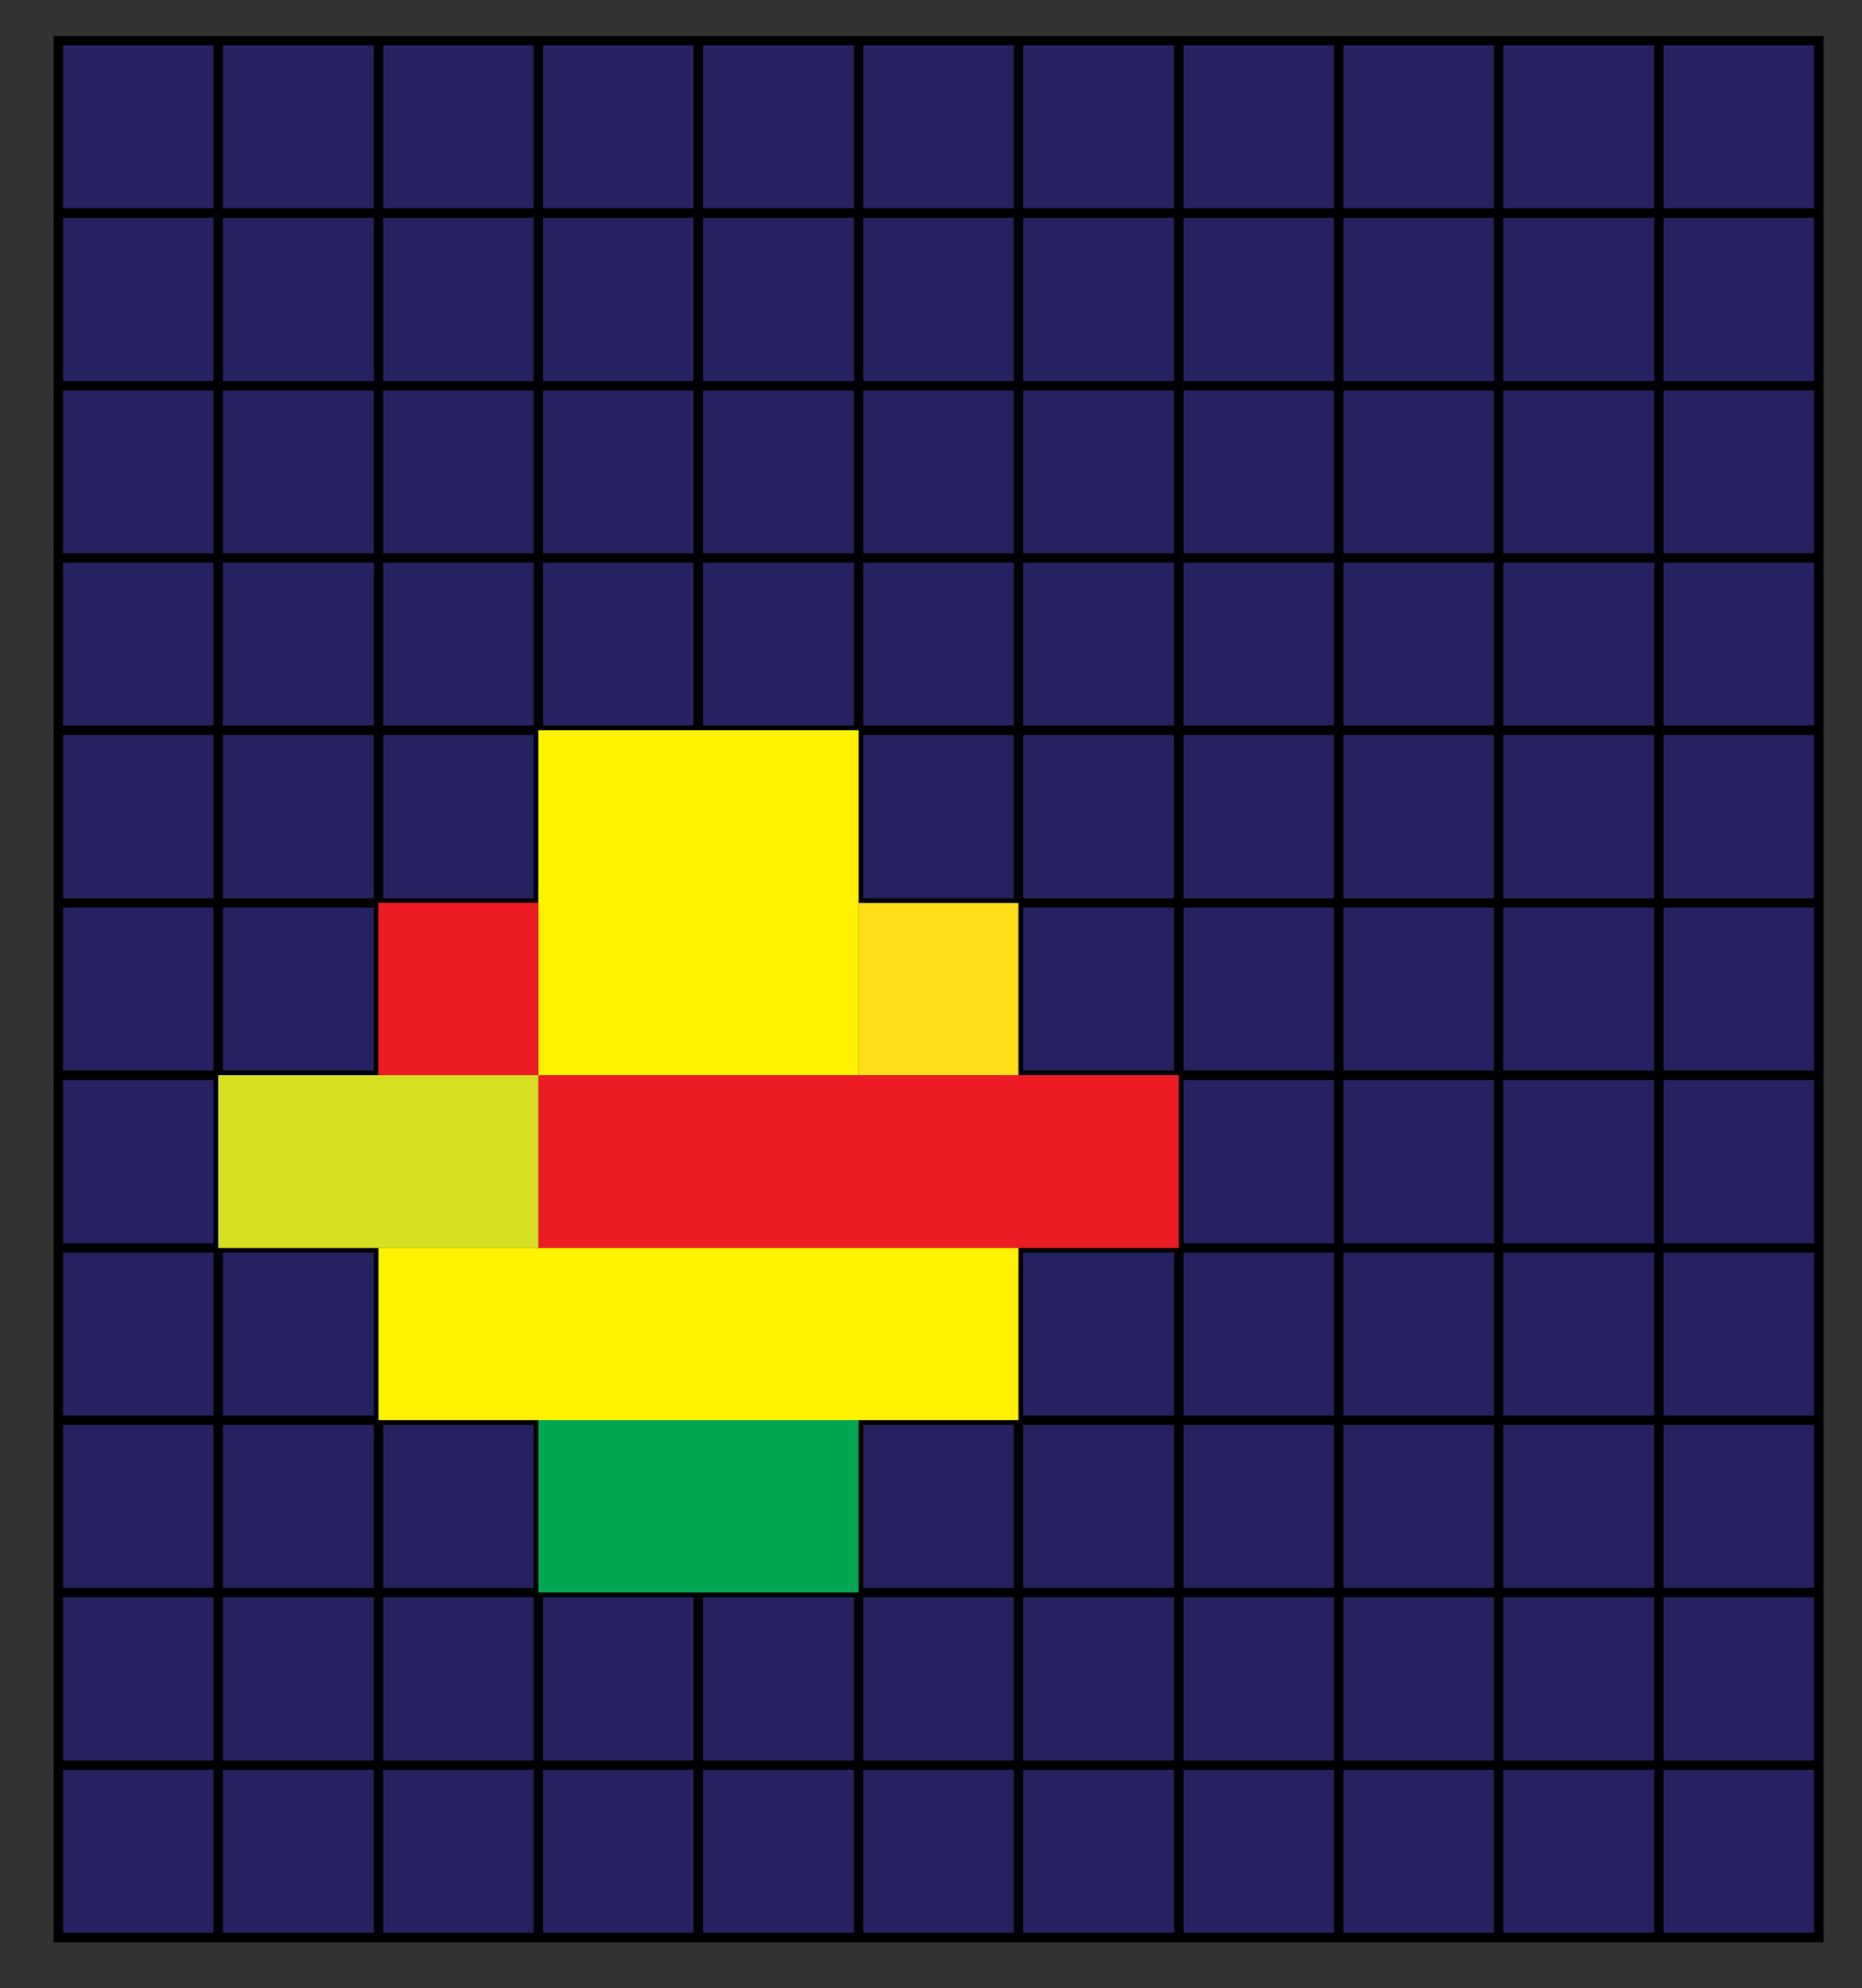 <?xml version="1.0" encoding="utf-8"?>
<!-- Generator: Adobe Illustrator 16.0.3, SVG Export Plug-In . SVG Version: 6.00 Build 0)  -->
<!DOCTYPE svg PUBLIC "-//W3C//DTD SVG 1.1//EN" "http://www.w3.org/Graphics/SVG/1.1/DTD/svg11.dtd">
<svg version="1.1" id="Calque_1" xmlns="http://www.w3.org/2000/svg" xmlns:xlink="http://www.w3.org/1999/xlink" x="0px" y="0px"
	 width="198px" height="211.334px" viewBox="0 0 198 211.334" enable-background="new 0 0 198 211.334" xml:space="preserve">
<rect x="0" y="0" width="198" height="211.334" fill="#333333" stroke="none"/>
<rect x="6.2" y="4.333" fill="#FFFFFF" stroke="#000000" stroke-miterlimit="10" width="187.2" height="201.6"/>
<g>
	<rect x="6.2" y="4.333" fill="#262262" stroke="#000000" stroke-miterlimit="10" width="187.2" height="201.6"/>
	<line fill="#262262" stroke="#000000" stroke-miterlimit="10" x1="6.2" y1="187.623" x2="193.4" y2="187.623"/>
	<line fill="#262262" stroke="#000000" stroke-miterlimit="10" x1="6.2" y1="169.265" x2="193.4" y2="169.265"/>
	<line fill="#262262" stroke="#000000" stroke-miterlimit="10" x1="6.2" y1="150.956" x2="193.4" y2="150.956"/>
	<line fill="#262262" stroke="#000000" stroke-miterlimit="10" x1="6.2" y1="132.646" x2="193.4" y2="132.646"/>
	<line fill="#262262" stroke="#000000" stroke-miterlimit="10" x1="6.2" y1="114.288" x2="193.4" y2="114.288"/>
	<line fill="#262262" stroke="#000000" stroke-miterlimit="10" x1="6.2" y1="95.978" x2="193.4" y2="95.978"/>
	<line fill="#262262" stroke="#000000" stroke-miterlimit="10" x1="6.2" y1="77.62" x2="193.4" y2="77.62"/>
	<line fill="#262262" stroke="#000000" stroke-miterlimit="10" x1="6.2" y1="59.31" x2="193.4" y2="59.31"/>
	<line fill="#262262" stroke="#000000" stroke-miterlimit="10" x1="6.2" y1="41.001" x2="193.4" y2="41.001"/>
	<line fill="#262262" stroke="#000000" stroke-miterlimit="10" x1="6.2" y1="22.643" x2="193.4" y2="22.643"/>
	<line fill="#262262" stroke="#000000" stroke-miterlimit="10" x1="176.398" y1="4.333" x2="176.398" y2="205.933"/>
	<line fill="#262262" stroke="#000000" stroke-miterlimit="10" x1="159.351" y1="4.333" x2="159.351" y2="205.933"/>
	<line fill="#262262" stroke="#000000" stroke-miterlimit="10" x1="142.35" y1="4.333" x2="142.35" y2="205.933"/>
	<line fill="#262262" stroke="#000000" stroke-miterlimit="10" x1="125.348" y1="4.333" x2="125.348" y2="205.933"/>
	<line fill="#262262" stroke="#000000" stroke-miterlimit="10" x1="108.301" y1="4.333" x2="108.301" y2="205.933"/>
	<line fill="#262262" stroke="#000000" stroke-miterlimit="10" x1="91.299" y1="4.333" x2="91.299" y2="205.933"/>
	<line fill="#262262" stroke="#000000" stroke-miterlimit="10" x1="74.252" y1="4.333" x2="74.252" y2="205.933"/>
	<line fill="#262262" stroke="#000000" stroke-miterlimit="10" x1="57.25" y1="4.333" x2="57.25" y2="205.933"/>
	<line fill="#262262" stroke="#000000" stroke-miterlimit="10" x1="40.249" y1="4.333" x2="40.249" y2="205.933"/>
	<line fill="#262262" stroke="#000000" stroke-miterlimit="10" x1="23.202" y1="4.333" x2="23.202" y2="205.933"/>
</g>
<rect x="57.25" y="77.62" fill="#FFF200" width="34.049" height="36.668"/>
<rect x="91.299" y="95.978" fill="#FFDE17" width="17.001" height="18.31"/>
<rect x="57.25" y="114.288" fill="#ED1C24" width="68.098" height="18.358"/>
<rect x="23.202" y="114.288" fill="#D7DF23" width="34.049" height="18.358"/>
<rect x="40.226" y="95.954" fill="#ED1C24" width="17.024" height="18.334"/>
<rect x="40.249" y="132.646" fill="#FFF200" width="68.052" height="18.31"/>
<rect x="57.25" y="150.956" fill="#00A651" width="34.049" height="18.309"/>
</svg>
